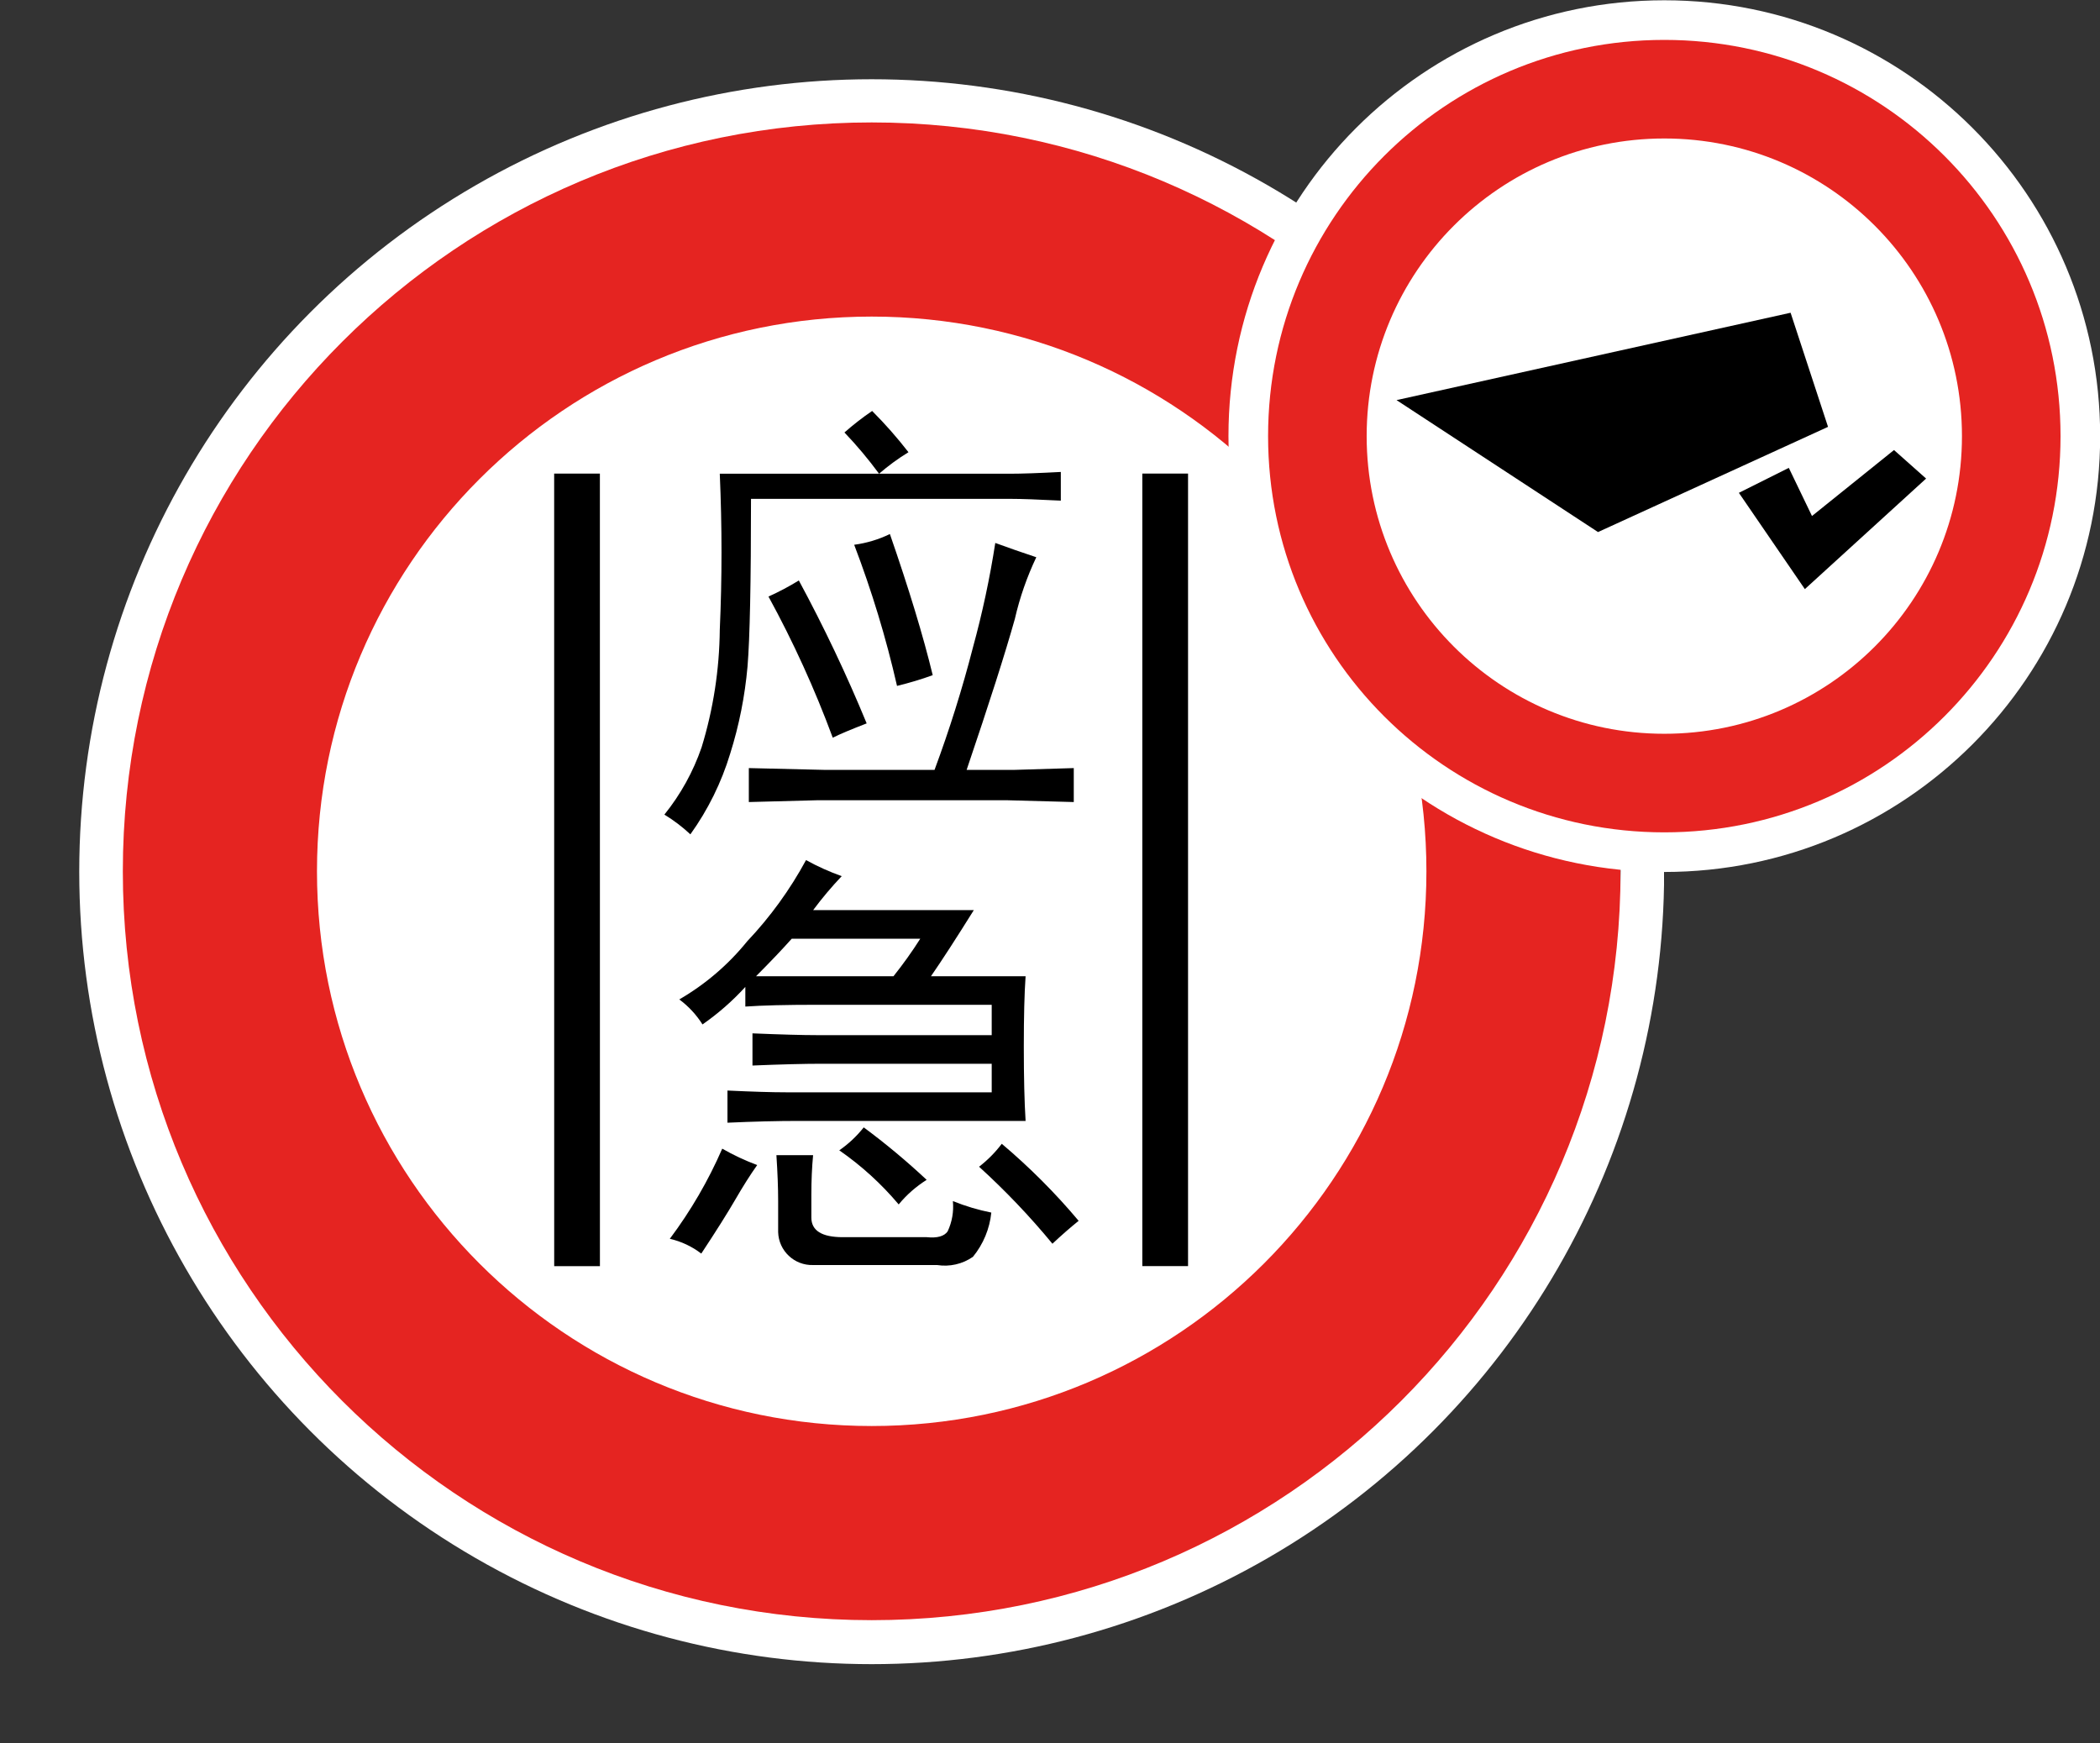 <?xml version="1.0" encoding="UTF-8"?>
<svg id="Ebene_1" data-name="Ebene 1" xmlns="http://www.w3.org/2000/svg" xmlns:xlink="http://www.w3.org/1999/xlink" viewBox="0 0 53 44">
  <rect x="0" y="0" width="53" height="44" fill="#333333" stroke="none"/>
  <defs>
    <style>
      .cls-1 {
        fill: none;
        stroke: #000;
        stroke-miterlimit: 10;
        stroke-width: 1.154px;
      }

      .cls-2 {
        fill: url(#Rahmen_rot);
      }

      .cls-3 {
        fill: url(#Beschriftung_schwarz);
      }

      .cls-4 {
        fill: url(#Hintergrund_weiss-2);
      }

      .cls-5 {
        fill: url(#Hintergrund_weiss);
      }

      .cls-6 {
        fill: url(#Rahmen_rot-2);
      }
    </style>
    <linearGradient id="Hintergrund_weiss" x1="2" y1="-222" x2="42" y2="-222" gradientTransform="translate(0 -200) scale(1 -1)" gradientUnits="userSpaceOnUse">
      <stop offset="1" stop-color="#fff"/>
      <stop offset="1" stop-color="#000"/>
    </linearGradient>
    <linearGradient id="Rahmen_rot" x1="3.1" y1="-221.99" x2="40.9" y2="-221.99" gradientTransform="translate(0 -200) scale(1 -1)" gradientUnits="userSpaceOnUse">
      <stop offset="1" stop-color="#e52421"/>
      <stop offset="1" stop-color="#000"/>
    </linearGradient>
    <linearGradient id="Hintergrund_weiss-2" data-name="Hintergrund_weiss" x1="31.004" y1="11.007" x2="53.004" y2="11.007" gradientTransform="matrix(1,0,0,1,0,0)" xlink:href="#Hintergrund_weiss"/>
    <linearGradient id="Beschriftung_schwarz" x1="35.247" y1="829.995" x2="48.611" y2="829.995" gradientTransform="translate(0 -818.614)" gradientUnits="userSpaceOnUse">
      <stop offset="1" stop-color="#000"/>
      <stop offset="1" stop-color="#010101"/>
    </linearGradient>
    <linearGradient id="Rahmen_rot-2" data-name="Rahmen_rot" x1="32.004" y1="-211.007" x2="52.004" y2="-211.007" xlink:href="#Rahmen_rot"/>
  </defs>
  <circle class="cls-5" cx="22" cy="22" r="20"/>
  <path class="cls-2" d="m22,3.09C11.562,3.09,3.1,11.552,3.1,21.99s8.462,18.9,18.9,18.9,18.9-8.462,18.9-18.9S32.438,3.09,22,3.09Zm0,32.9c-7.732,0-14-6.268-14-14s6.268-14,14-14,14,6.268,14,14-6.268,14-14,14Z"/>
  <path d="m25.484,11.956c.306,0,.735-.015,1.289-.045v.724c-.583-.03-1.005-.045-1.267-.045h-6.552c0,2.113-.029,3.524-.088,4.233-.066.746-.212,1.482-.437,2.196-.221.73-.56,1.418-1.005,2.038-.201-.188-.421-.355-.656-.498.409-.507.727-1.082.939-1.698.295-.961.449-1.96.459-2.965.058-1.298.058-2.611,0-3.94l7.317-0Zm.67,2.108c-.236.497-.418,1.019-.541,1.556-.24.857-.646,2.127-1.217,3.81h1.217l1.487-.045v.857l-1.667-.045h-4.822l-1.712.045v-.857l1.893.045h2.794c.376-1.012.7-2.043.969-3.089.238-.868.426-1.748.564-2.638.33.121.675.241,1.036.361h0Zm-5.993.586c.633,1.172,1.205,2.376,1.712,3.607-.391.151-.676.271-.856.361-.453-1.225-.995-2.416-1.622-3.562.264-.119.52-.254.766-.406Zm2.025-2.694c-.269-.365-.56-.713-.874-1.041.222-.195.455-.377.699-.543.327.327.633.675.917,1.041-.262.16-.51.342-.742.543v-0Zm.273,1.522c.48,1.383.841,2.57,1.081,3.562-.295.107-.596.197-.901.271-.276-1.211-.638-2.401-1.081-3.562.313-.042.617-.133.901-.271l0-0Z"/>
  <path d="m19.11,29.404c-.177.249-.36.539-.551.869-.192.331-.478.787-.86,1.365-.235-.18-.505-.307-.794-.373.528-.705.972-1.468,1.323-2.275.282.162.577.3.881.413Zm2.133-7.291c-.257.271-.498.557-.721.857h4.055c-.45.721-.811,1.278-1.081,1.668h2.388c-.03.422-.045,1.015-.045,1.781,0,.766.015,1.39.045,1.871h-5.722c-.541,0-1.141.015-1.802.045v-.812c.631.03,1.126.045,1.487.045h5.182v-.721h-4.281c-.451,0-1.036.015-1.757.045v-.812c.721.03,1.262.045,1.622.045h4.416v-.766h-4.416c-.782,0-1.382.015-1.802.045v-.496c-.324.355-.687.672-1.081.947-.155-.245-.353-.459-.586-.631.655-.38,1.236-.876,1.712-1.465.583-.616,1.083-1.306,1.487-2.052.289.16.59.295.901.406Zm-2.163,2.525h3.47c.242-.303.468-.619.676-.947h-3.244c-.241.271-.541.586-.901.947Zm1.397,5.51v.58c0,.331.265.496.794.496h2.117c.264.027.44-.021.528-.145.113-.239.158-.503.133-.766.314.127.638.224.97.29-.042.41-.203.798-.464,1.117-.263.183-.587.257-.904.207h-3.131c-.472.014-.867-.357-.881-.83-0-.013-0-.027-0-.04v-.745c0-.331-.015-.717-.044-1.158h.926c-.029.304-.044.634-.044.993Zm2.204.249c-.437-.519-.941-.978-1.499-1.365.233-.162.441-.357.617-.579.554.41,1.085.853,1.588,1.324-.267.168-.506.377-.706.621Zm3.881.993c-.57-.692-1.189-1.341-1.852-1.944.216-.167.409-.362.573-.579.701.592,1.35,1.242,1.94,1.944-.206.166-.427.358-.662.579l0-0Z"/>
  <line class="cls-1" x1="14.563" y1="11.952" x2="14.564" y2="31.955"/>
  <line class="cls-1" x1="29.407" y1="11.952" x2="29.407" y2="31.954"/>
  <path class="cls-4" d="m42.004.007c-6.075 0-11,4.925-11,11.0 0,6.075,4.925,11,11,11,6.075-0,11-4.925,11-11-0-6.075-4.925-11-11-11h0Z"/>
  <path class="cls-3" d="m45.191,7.893l-9.945,2.205,5.085,3.33,5.805-2.655-.945-2.88Zm2.61,3.465l-2.07,1.665-.585-1.215-1.26.63,1.665,2.43,3.06-2.79-.81-.72Z"/>
  <path class="cls-6" d="m42.004,1.007c-5.523,0-10,4.477-10,10s4.477,10,10,10,10-4.477,10-10S47.527,1.007,42.004,1.007Zm0,17.512c-4.149,0-7.512-3.363-7.512-7.512s3.363-7.512,7.512-7.512,7.512,3.363,7.512,7.512-3.363,7.512-7.512,7.512Z"/>
</svg>